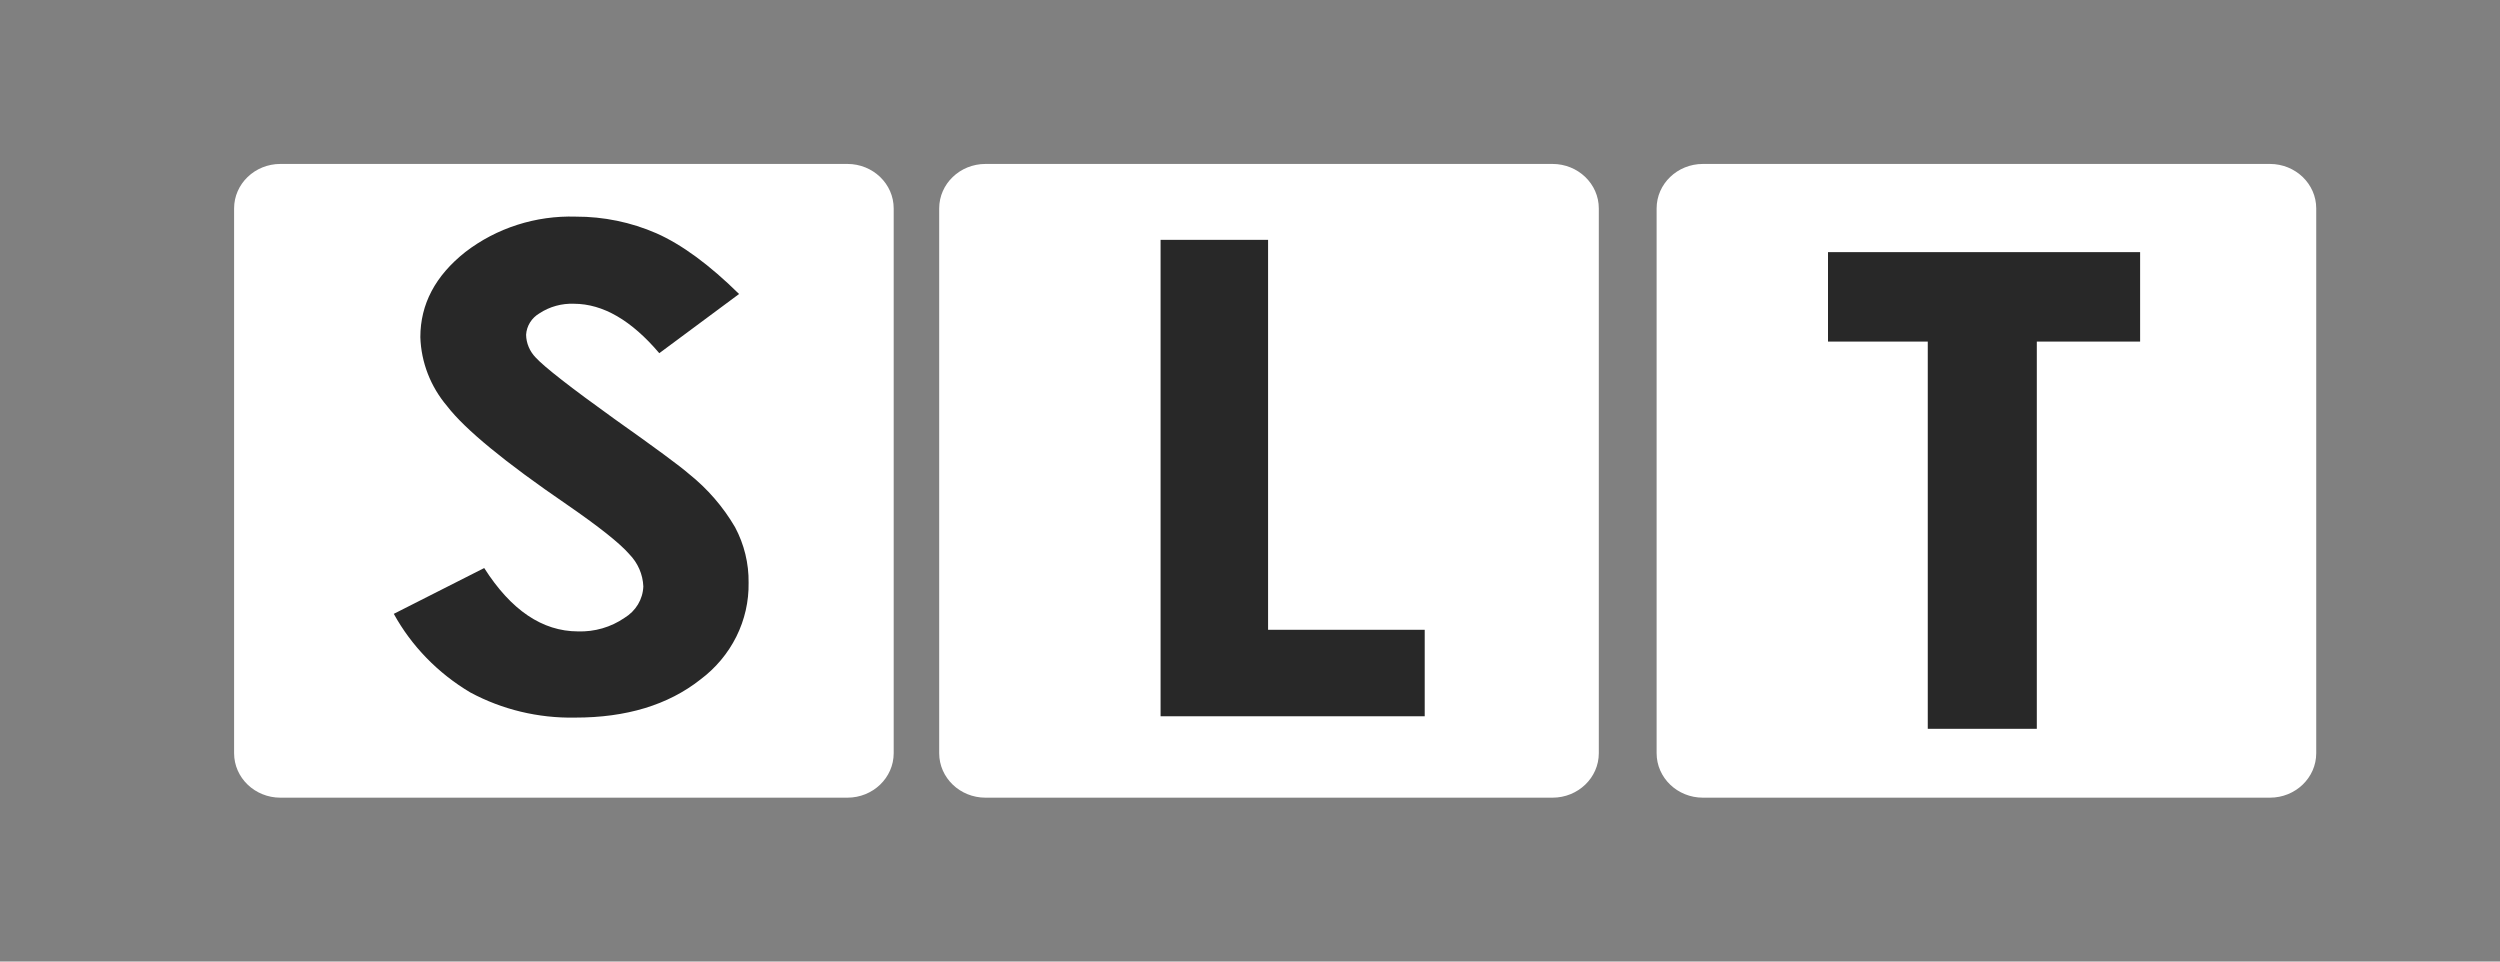 <svg width="130" height="50" viewBox="0 0 130 50" fill="none" xmlns="http://www.w3.org/2000/svg">
<rect x="0" y="0" width="130" height="50" fill="#808080" stroke="none"/>
<path d="M44.065 8.525H14.581C13.251 8.525 12.173 9.561 12.173 10.838V39.166C12.173 40.443 13.251 41.479 14.581 41.479H44.065C45.394 41.479 46.472 40.443 46.472 39.166V10.838C46.472 9.561 45.394 8.525 44.065 8.525Z" fill="white"/>
<path d="M80.73 8.525H51.246C49.916 8.525 48.838 9.561 48.838 10.838V39.166C48.838 40.443 49.916 41.479 51.246 41.479H80.73C82.06 41.479 83.138 40.443 83.138 39.166V10.838C83.138 9.561 82.06 8.525 80.73 8.525Z" fill="white"/>
<path d="M118.036 8.525H88.552C87.222 8.525 86.144 9.561 86.144 10.838V39.166C86.144 40.443 87.222 41.479 88.552 41.479H118.036C119.366 41.479 120.444 40.443 120.444 39.166V10.838C120.444 9.561 119.366 8.525 118.036 8.525Z" fill="white"/>
<path d="M38.432 15.288L34.283 18.366C32.834 16.657 31.356 15.8 29.848 15.795C29.211 15.771 28.582 15.944 28.056 16.29C27.854 16.408 27.684 16.571 27.562 16.766C27.441 16.961 27.37 17.181 27.357 17.408C27.365 17.848 27.543 18.269 27.855 18.591C28.307 19.085 29.671 20.148 31.946 21.782C34.079 23.291 35.37 24.244 35.819 24.638C36.791 25.414 37.605 26.355 38.223 27.414C38.699 28.307 38.941 29.299 38.927 30.303C38.943 31.272 38.725 32.232 38.289 33.106C37.853 33.98 37.211 34.745 36.414 35.34C34.739 36.659 32.567 37.318 29.898 37.315C27.995 37.351 26.116 36.9 24.455 36.007C22.774 35.008 21.401 33.597 20.477 31.92L25.179 29.538C26.575 31.73 28.2 32.828 30.053 32.833C30.919 32.861 31.77 32.614 32.474 32.129C32.763 31.954 33.004 31.714 33.175 31.43C33.346 31.145 33.441 30.824 33.453 30.496C33.429 29.866 33.167 29.267 32.717 28.81C32.228 28.247 31.143 27.386 29.463 26.227C26.253 24.03 24.181 22.327 23.249 21.118C22.388 20.102 21.899 18.842 21.858 17.533C21.858 15.816 22.637 14.341 24.195 13.107C25.821 11.854 27.86 11.2 29.944 11.265C31.389 11.261 32.817 11.556 34.132 12.13C35.458 12.717 36.891 13.77 38.432 15.288Z" fill="#282828"/>
<path d="M60.35 12.472H65.94V32.749H74.085V37.246H60.35V12.472Z" fill="#282828"/>
<path d="M95.056 13.111H111.286V17.762H105.914V37.898H100.244V17.762H95.056V13.111Z" fill="#282828"/>
</svg>
